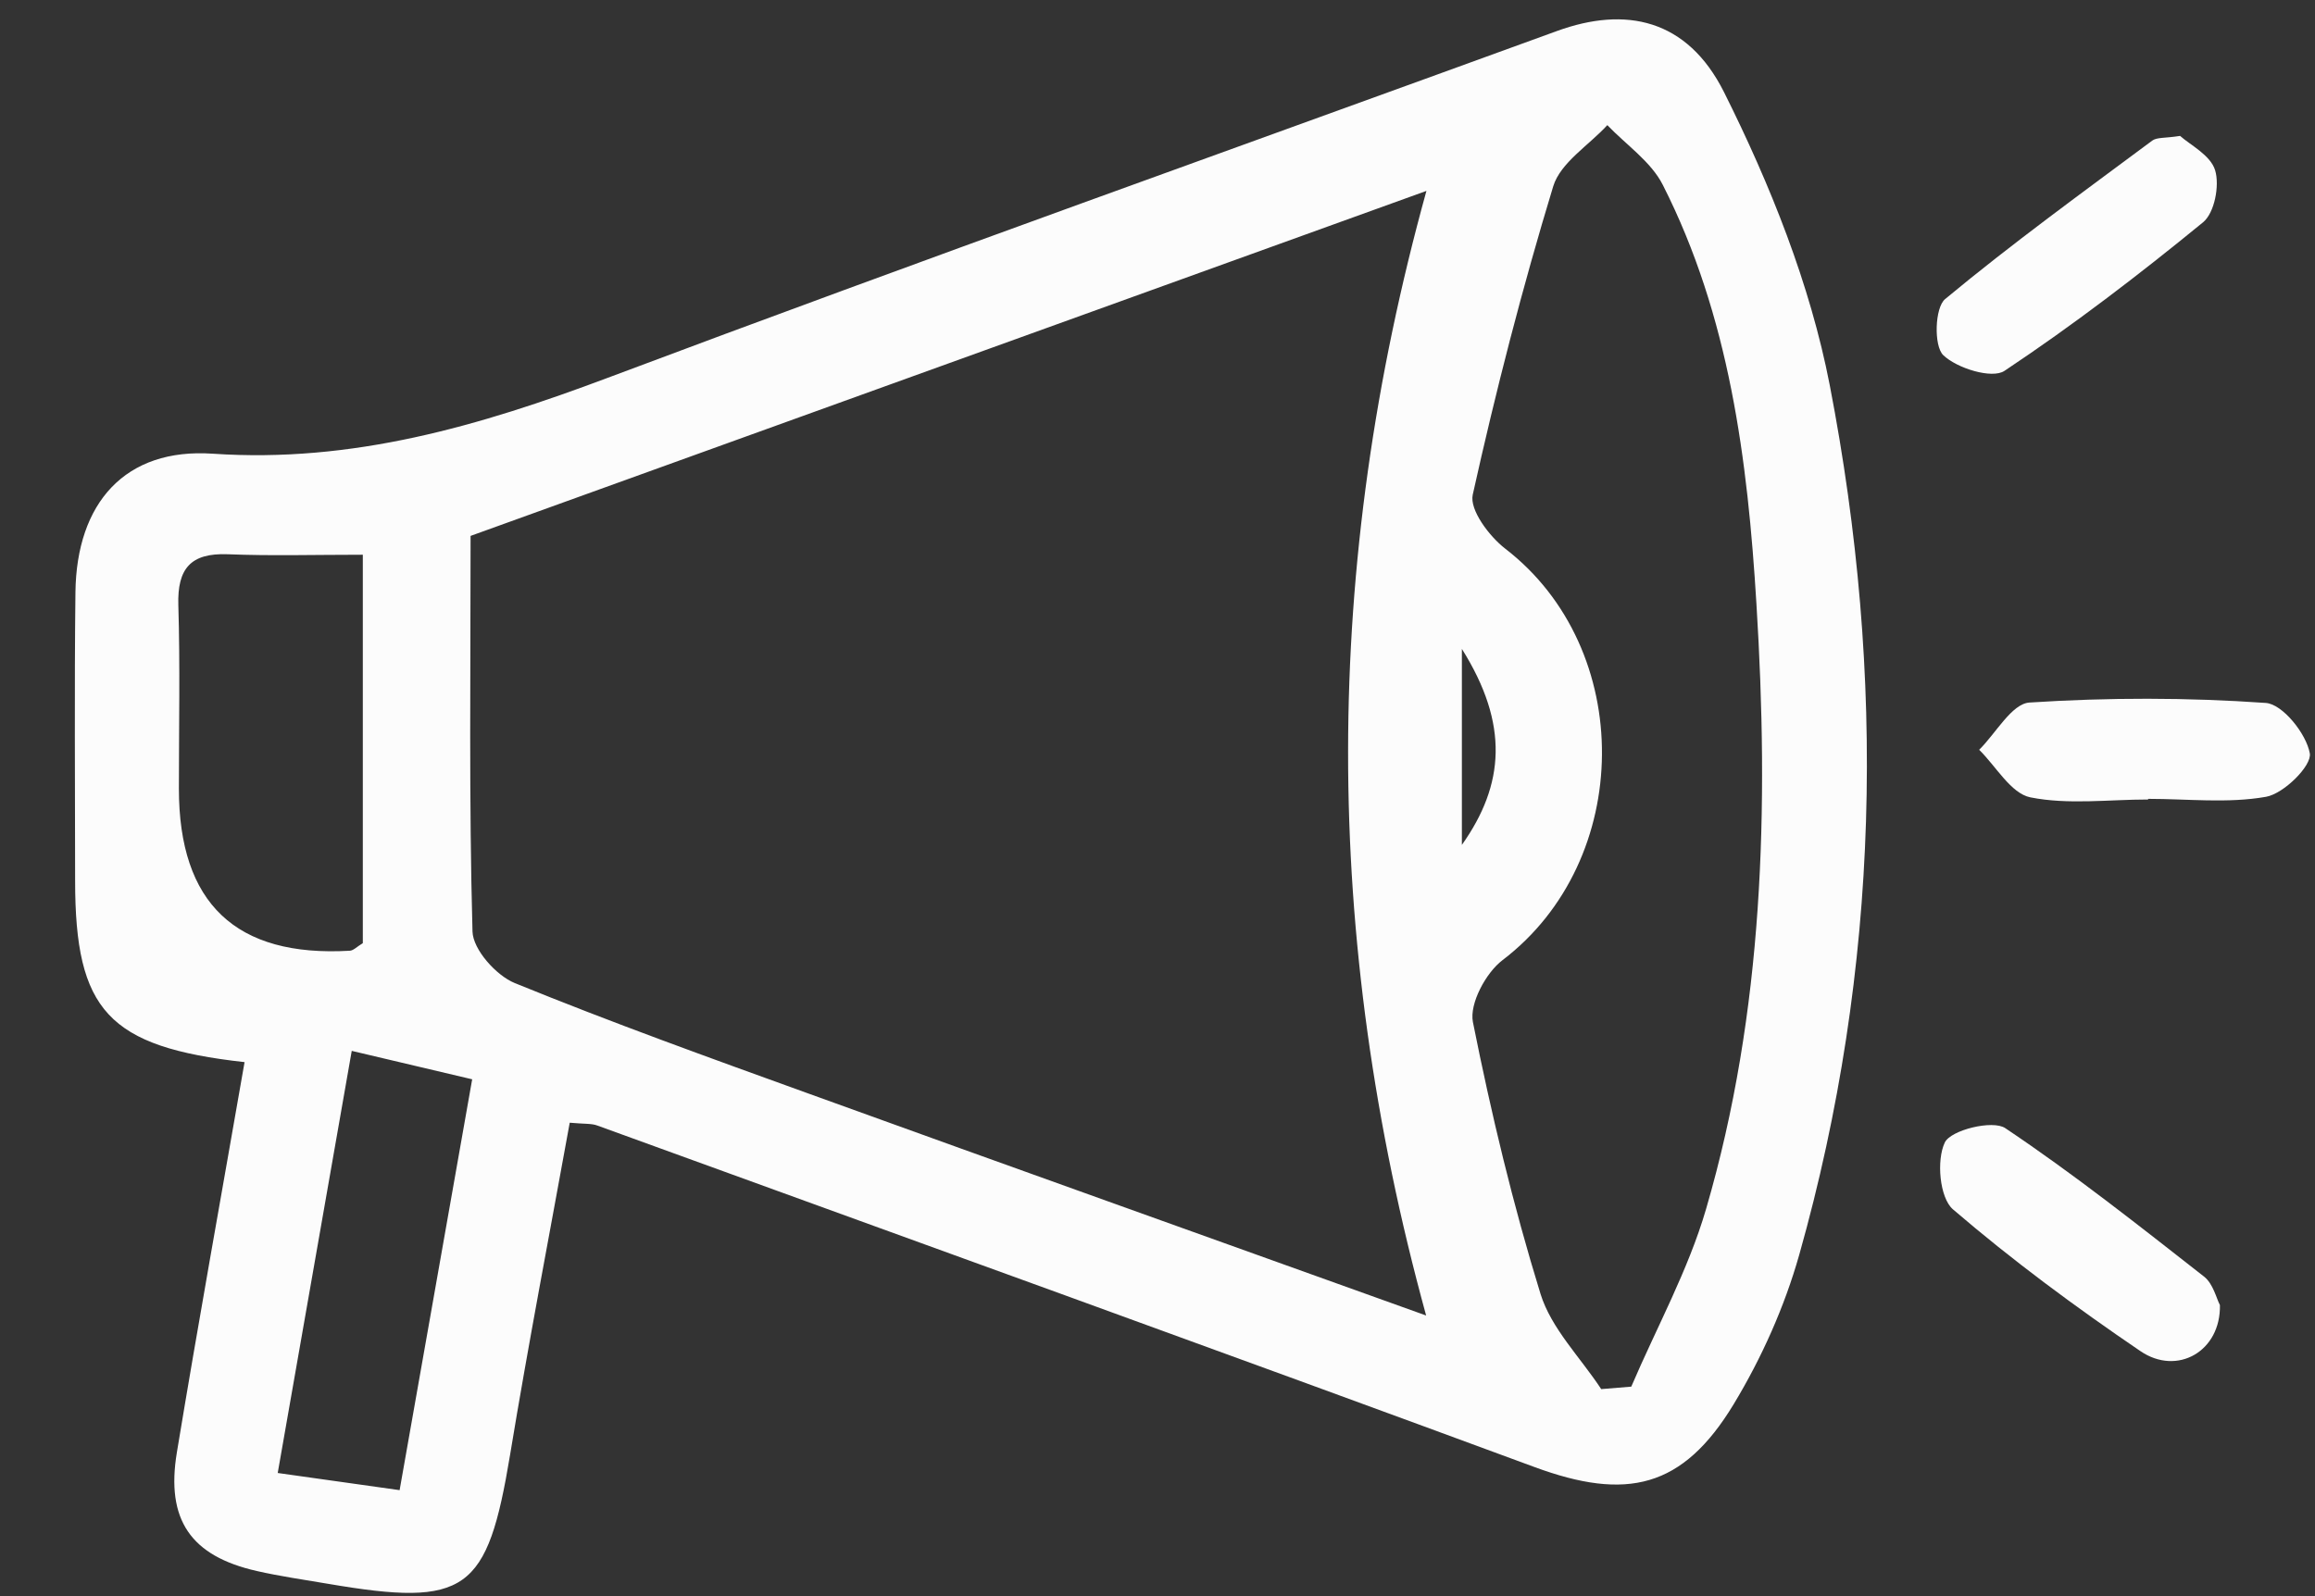 <svg width="29" height="20" viewBox="0 0 29 20" fill="none" xmlns="http://www.w3.org/2000/svg">
<rect x="0" y="0" width="29" height="20" fill="#333333" stroke="none"/>
<g id="Group 296">
<path id="Vector" d="M3.065 13.309C1.353 13.118 0.942 12.661 0.941 11.039C0.941 9.834 0.931 8.628 0.945 7.423C0.958 6.301 1.568 5.61 2.666 5.685C4.417 5.804 6.009 5.337 7.616 4.733C11.564 3.25 15.54 1.833 19.503 0.389C20.362 0.076 21.135 0.234 21.597 1.155C22.176 2.313 22.676 3.56 22.921 4.825C23.626 8.471 23.555 12.126 22.539 15.723C22.355 16.373 22.069 17.014 21.719 17.593C21.079 18.652 20.374 18.808 19.221 18.382C15.314 16.94 11.397 15.526 7.482 14.103C7.41 14.076 7.324 14.085 7.137 14.068C6.886 15.455 6.619 16.838 6.39 18.228C6.105 19.947 5.846 20.142 4.106 19.845C3.809 19.794 3.509 19.752 3.216 19.685C2.392 19.498 2.075 19.046 2.216 18.197C2.483 16.58 2.775 14.966 3.064 13.307L3.065 13.309ZM17.865 16.483C16.556 11.72 16.566 7.096 17.869 2.392C13.84 3.846 9.884 5.275 5.895 6.715C5.895 8.391 5.874 10.032 5.919 11.672C5.925 11.897 6.214 12.222 6.448 12.318C7.662 12.813 8.898 13.258 10.132 13.704C12.677 14.625 15.226 15.535 17.866 16.484L17.865 16.483ZM20.058 17.406C20.184 17.395 20.309 17.385 20.435 17.375C20.752 16.634 21.148 15.917 21.372 15.149C22.095 12.671 22.161 10.12 22.003 7.569C21.893 5.764 21.665 3.962 20.829 2.315C20.681 2.024 20.371 1.815 20.135 1.568C19.902 1.822 19.548 2.038 19.457 2.335C19.07 3.608 18.737 4.9 18.449 6.199C18.407 6.389 18.656 6.72 18.855 6.874C20.488 8.131 20.467 10.78 18.822 12.031C18.614 12.189 18.406 12.575 18.451 12.806C18.68 13.953 18.953 15.095 19.298 16.213C19.433 16.648 19.799 17.01 20.059 17.407L20.058 17.406ZM4.545 6.951C3.94 6.951 3.396 6.967 2.853 6.945C2.387 6.927 2.221 7.126 2.234 7.58C2.257 8.347 2.241 9.115 2.241 9.883C2.241 11.319 2.954 11.996 4.381 11.913C4.428 11.911 4.47 11.863 4.545 11.818V6.951H4.545ZM4.406 13.169C4.081 15.025 3.782 16.728 3.479 18.457C4.089 18.543 4.533 18.605 5.006 18.672C5.316 16.914 5.609 15.256 5.915 13.524C5.399 13.402 4.96 13.299 4.407 13.168L4.406 13.169ZM18.313 8.131V10.587C18.848 9.831 18.906 9.076 18.313 8.131Z" fill="#FCFCFC"/>
<path id="Vector_2" d="M27.31 1.703C27.433 1.814 27.692 1.944 27.749 2.134C27.807 2.326 27.741 2.669 27.597 2.786C26.796 3.442 25.971 4.074 25.11 4.647C24.954 4.751 24.514 4.615 24.343 4.45C24.223 4.334 24.237 3.854 24.367 3.747C25.204 3.052 26.087 2.412 26.961 1.762C27.019 1.719 27.119 1.733 27.31 1.703Z" fill="#FCFCFC"/>
<path id="Vector_3" d="M27.809 16.351C27.822 16.933 27.274 17.244 26.813 16.93C26.001 16.378 25.208 15.792 24.464 15.153C24.297 15.008 24.256 14.536 24.363 14.315C24.439 14.159 24.962 14.03 25.12 14.136C25.98 14.712 26.794 15.357 27.61 15.996C27.725 16.086 27.765 16.27 27.808 16.351H27.809Z" fill="#FCFCFC"/>
<path id="Vector_4" d="M26.91 10.018C26.416 10.018 25.909 10.086 25.434 9.991C25.191 9.942 25.005 9.603 24.793 9.395C25.003 9.188 25.201 8.818 25.423 8.803C26.406 8.739 27.399 8.739 28.383 8.808C28.594 8.822 28.892 9.195 28.935 9.44C28.962 9.595 28.609 9.945 28.387 9.984C27.909 10.069 27.405 10.01 26.91 10.01C26.91 10.013 26.91 10.015 26.91 10.018Z" fill="#FCFCFC"/>
</g>
</svg>
